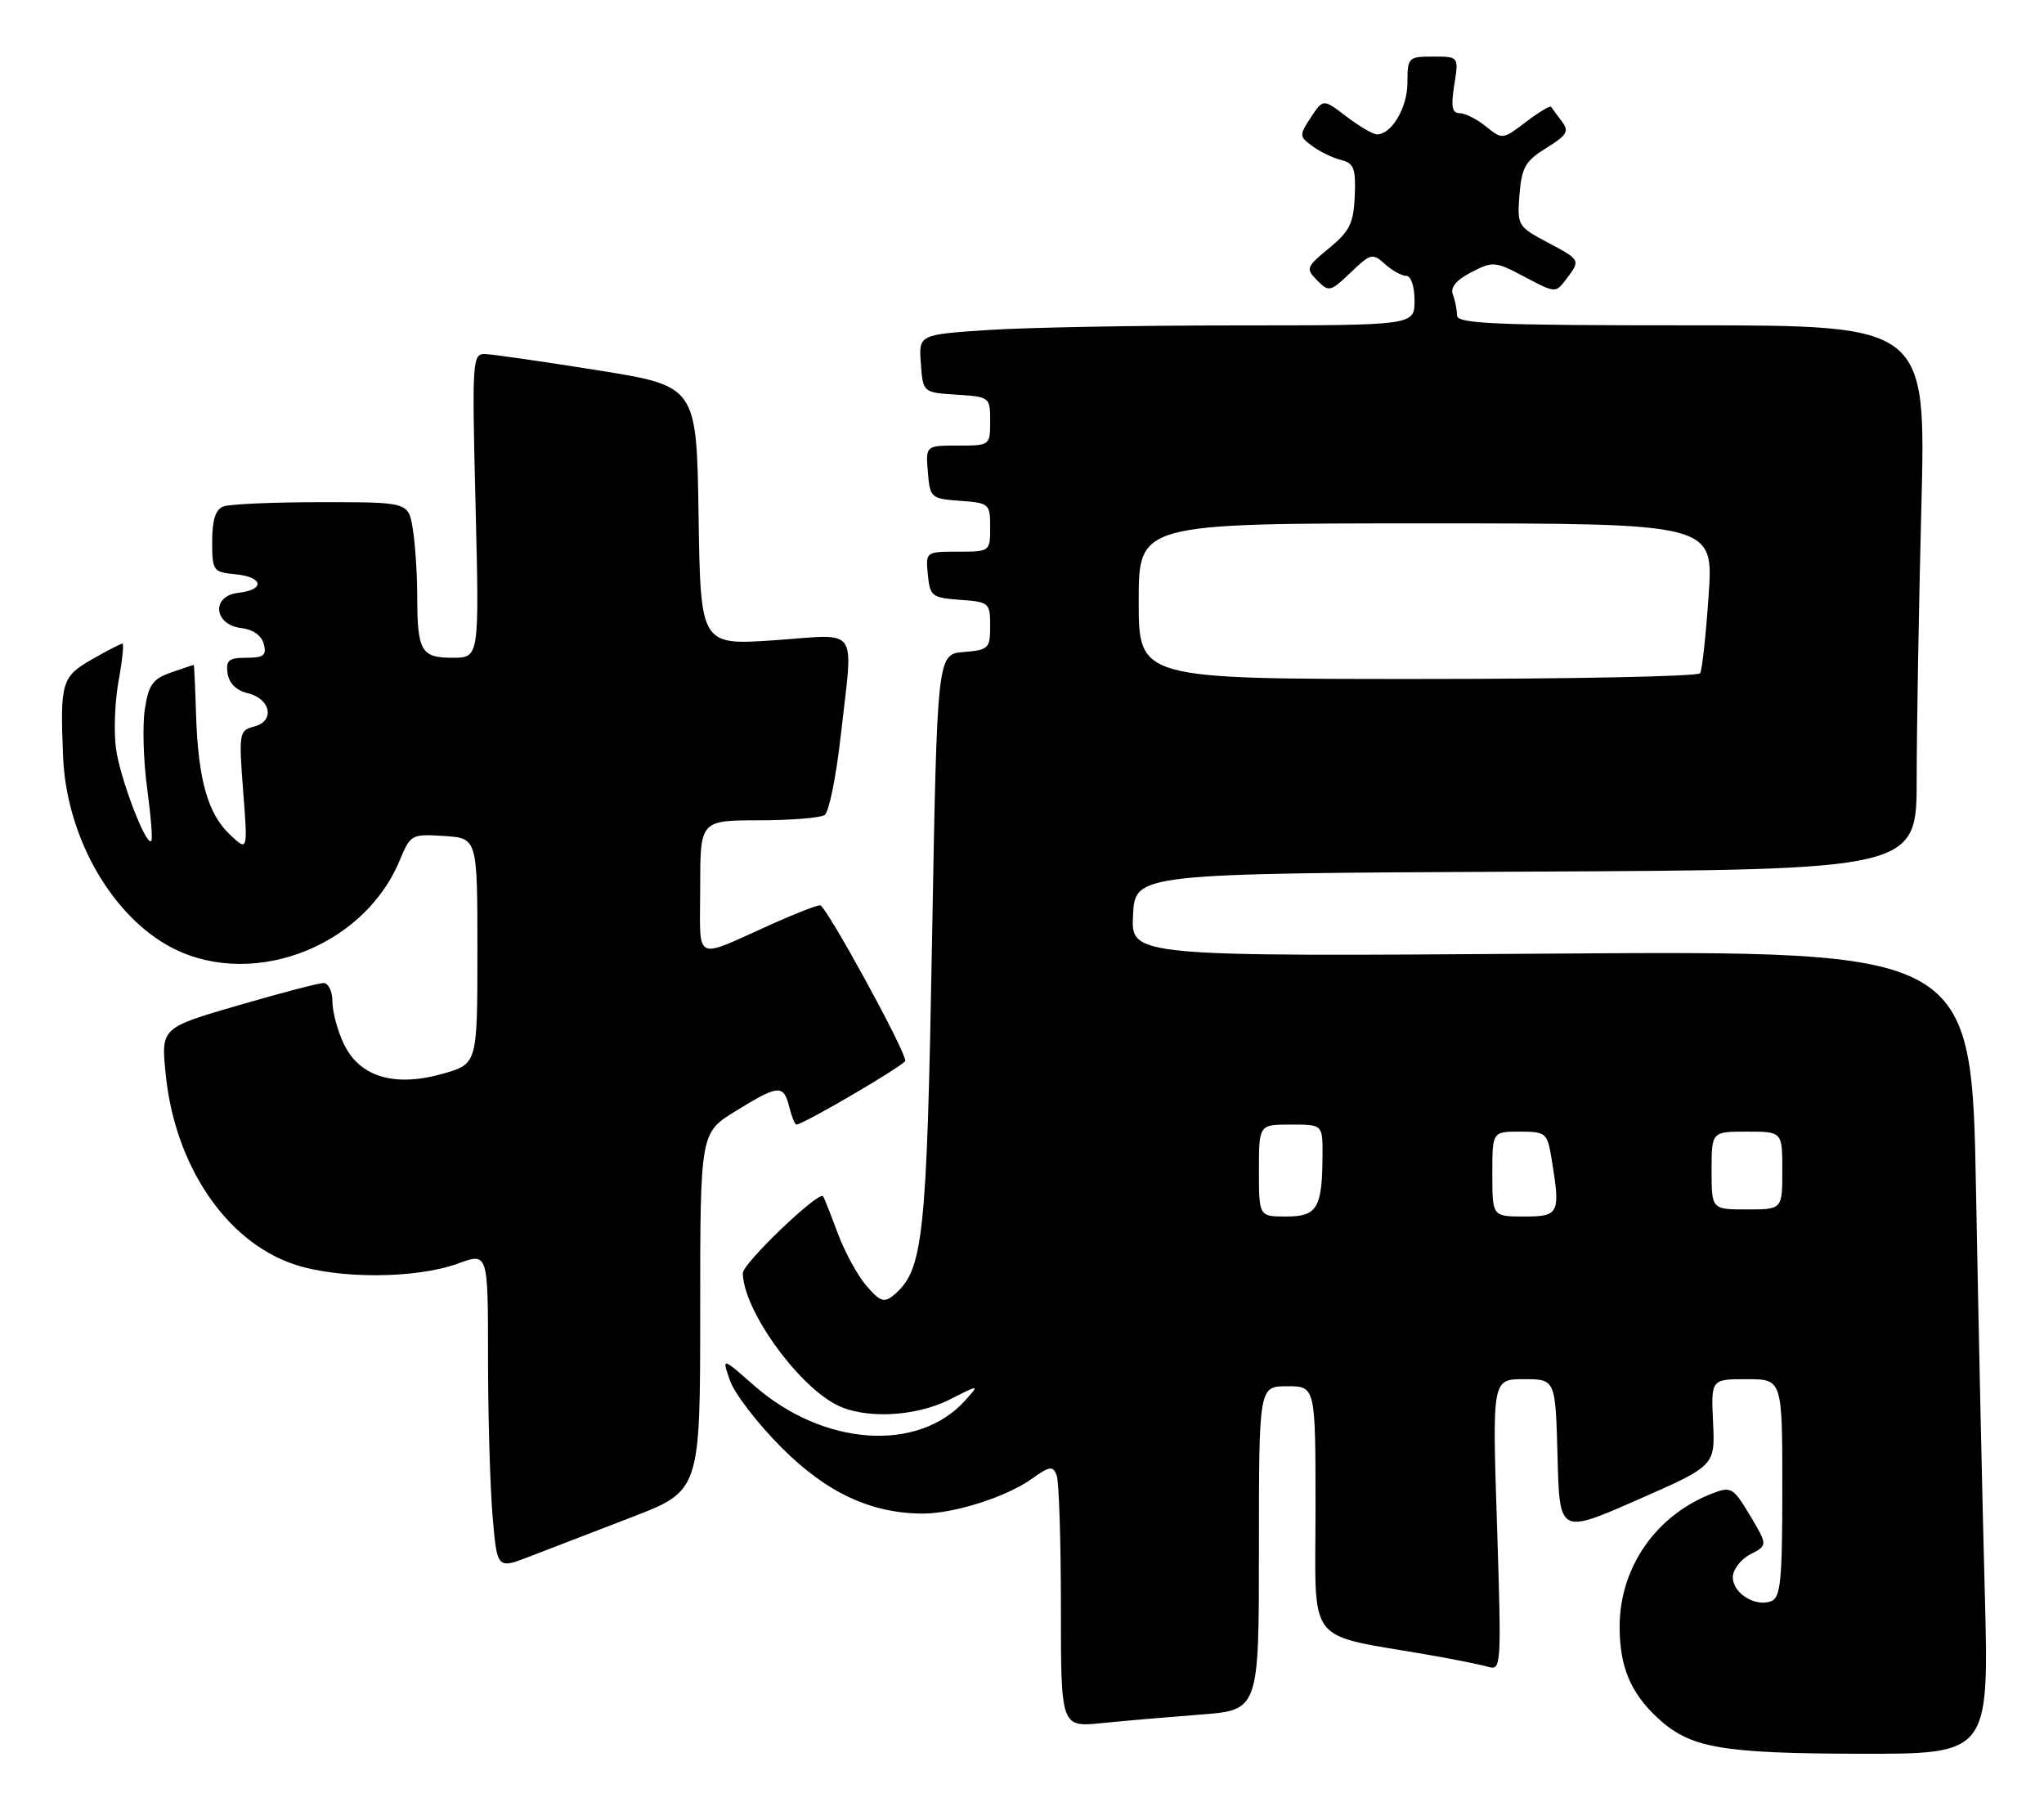 <?xml version="1.0" encoding="UTF-8" standalone="no"?>
<!DOCTYPE svg PUBLIC "-//W3C//DTD SVG 1.1//EN" "http://www.w3.org/Graphics/SVG/1.1/DTD/svg11.dtd" >
<svg xmlns="http://www.w3.org/2000/svg" xmlns:xlink="http://www.w3.org/1999/xlink" version="1.1" viewBox="0 0 289 256">
 <g >
 <path fill="currentColor"
d=" M 280.63 225.25 C 280.29 212.74 279.74 187.18 279.39 168.45 C 278.77 134.41 278.77 134.41 219.33 134.83 C 159.89 135.25 159.89 135.25 160.20 129.38 C 160.50 123.50 160.50 123.50 215.75 123.24 C 271.00 122.98 271.00 122.98 271.00 110.15 C 271.00 103.10 271.30 85.78 271.66 71.66 C 272.32 46.00 272.32 46.00 239.16 46.00 C 211.20 46.00 206.00 45.78 206.00 44.58 C 206.00 43.80 205.74 42.48 205.42 41.65 C 205.03 40.64 205.90 39.59 208.03 38.49 C 211.08 36.91 211.40 36.94 215.58 39.15 C 219.91 41.45 219.95 41.45 221.44 39.48 C 223.51 36.75 223.52 36.77 218.74 34.24 C 214.59 32.03 214.50 31.87 214.84 27.51 C 215.15 23.67 215.68 22.74 218.64 20.92 C 221.58 19.10 221.89 18.56 220.82 17.15 C 220.13 16.24 219.45 15.32 219.31 15.11 C 219.17 14.90 217.56 15.86 215.74 17.25 C 212.47 19.74 212.41 19.75 210.11 17.89 C 208.83 16.85 207.15 16.00 206.38 16.00 C 205.30 16.00 205.13 15.07 205.62 12.00 C 206.26 8.00 206.26 8.00 202.63 8.00 C 199.12 8.00 199.00 8.12 199.00 11.67 C 199.00 15.21 196.77 19.00 194.69 19.00 C 194.14 19.00 192.20 17.87 190.38 16.48 C 187.08 13.96 187.08 13.96 185.34 16.60 C 183.68 19.13 183.69 19.30 185.56 20.66 C 186.62 21.45 188.45 22.33 189.62 22.62 C 191.43 23.07 191.71 23.82 191.55 27.71 C 191.38 31.57 190.83 32.69 187.93 35.08 C 184.67 37.75 184.59 37.98 186.24 39.65 C 187.89 41.32 188.11 41.27 190.97 38.53 C 193.79 35.82 194.07 35.76 195.81 37.33 C 196.83 38.25 198.18 39.00 198.83 39.00 C 199.50 39.00 200.00 40.49 200.00 42.50 C 200.00 46.00 200.00 46.00 174.75 46.01 C 160.86 46.01 145.09 46.30 139.70 46.66 C 129.90 47.31 129.90 47.31 130.20 51.40 C 130.50 55.50 130.50 55.50 135.25 55.80 C 139.94 56.11 140.00 56.15 140.00 59.55 C 140.00 62.98 139.97 63.00 135.44 63.00 C 130.88 63.00 130.88 63.00 131.19 66.75 C 131.49 70.39 131.62 70.51 135.75 70.81 C 139.87 71.11 140.00 71.22 140.00 74.56 C 140.00 77.98 139.97 78.00 135.44 78.00 C 130.89 78.00 130.87 78.01 131.19 81.25 C 131.48 84.30 131.76 84.52 135.75 84.81 C 139.85 85.10 140.00 85.23 140.00 88.50 C 140.00 91.68 139.78 91.90 136.25 92.19 C 132.50 92.50 132.50 92.50 131.78 133.00 C 131.03 175.24 130.56 179.63 126.33 183.14 C 125.01 184.23 124.42 184.03 122.50 181.79 C 121.24 180.34 119.42 176.98 118.43 174.32 C 117.45 171.67 116.52 169.34 116.38 169.14 C 115.78 168.32 105.03 178.62 105.03 180.00 C 105.07 185.08 112.53 195.61 118.20 198.59 C 122.17 200.67 129.40 200.34 134.29 197.87 C 138.50 195.74 138.50 195.74 136.50 197.97 C 129.83 205.43 116.38 204.49 106.59 195.87 C 102.06 191.89 102.06 191.89 103.21 195.19 C 103.84 197.01 107.11 201.27 110.49 204.66 C 116.86 211.05 123.19 214.00 130.52 214.00 C 134.90 214.00 142.28 211.65 145.82 209.13 C 148.41 207.28 148.87 207.21 149.40 208.59 C 149.73 209.45 150.00 217.82 150.00 227.18 C 150.00 244.20 150.00 244.20 155.75 243.63 C 158.91 243.31 165.21 242.77 169.75 242.42 C 178.00 241.79 178.00 241.79 178.00 218.90 C 178.00 196.00 178.00 196.00 182.00 196.00 C 186.00 196.00 186.00 196.00 186.00 213.42 C 186.00 232.98 184.40 230.92 202.00 233.98 C 205.57 234.60 209.36 235.36 210.41 235.67 C 212.27 236.22 212.30 235.61 211.66 215.62 C 210.99 195.00 210.99 195.00 215.46 195.00 C 219.93 195.00 219.93 195.00 220.22 205.95 C 220.50 216.90 220.50 216.90 231.50 212.07 C 242.50 207.24 242.50 207.24 242.21 201.12 C 241.92 195.00 241.92 195.00 246.96 195.00 C 252.00 195.00 252.00 195.00 252.00 210.39 C 252.00 223.47 251.76 225.88 250.43 226.39 C 248.18 227.25 245.00 225.27 245.00 223.00 C 245.00 221.93 246.11 220.48 247.47 219.77 C 249.94 218.48 249.94 218.48 247.44 214.28 C 245.10 210.36 244.75 210.14 242.22 211.11 C 234.18 214.16 229.00 221.57 229.00 230.01 C 229.00 235.62 230.52 239.29 234.31 242.84 C 238.92 247.14 243.20 247.91 262.87 247.96 C 281.23 248.00 281.23 248.00 280.63 225.25 Z  M 89.25 214.54 C 99.00 210.79 99.00 210.79 99.00 185.48 C 99.00 160.17 99.00 160.17 104.02 157.09 C 110.08 153.35 110.79 153.30 111.59 156.50 C 111.93 157.88 112.39 159.00 112.61 159.00 C 113.57 159.00 128.00 150.54 128.00 149.98 C 128.00 148.49 116.77 128.00 115.96 128.00 C 115.46 128.00 112.46 129.16 109.28 130.59 C 97.84 135.71 99.00 136.29 99.00 125.48 C 99.00 116.00 99.00 116.00 107.25 115.98 C 111.79 115.98 115.99 115.64 116.60 115.23 C 117.20 114.83 118.21 109.87 118.85 104.21 C 120.65 88.12 121.72 89.69 109.52 90.52 C 99.05 91.24 99.05 91.24 98.77 72.91 C 98.50 54.59 98.50 54.59 84.50 52.35 C 76.80 51.12 69.65 50.09 68.60 50.06 C 66.78 50.00 66.73 50.85 67.24 71.50 C 67.77 93.00 67.77 93.00 63.99 93.00 C 59.52 93.00 59.00 92.08 58.99 84.17 C 58.98 81.05 58.70 76.81 58.36 74.75 C 57.74 71.00 57.74 71.00 45.45 71.00 C 38.69 71.00 32.45 71.27 31.58 71.61 C 30.48 72.03 30.00 73.52 30.00 76.54 C 30.00 80.70 30.13 80.89 33.25 81.19 C 37.24 81.57 37.54 83.38 33.69 83.82 C 29.83 84.26 30.21 88.35 34.15 88.81 C 35.77 88.99 36.99 89.87 37.30 91.06 C 37.72 92.66 37.29 93.00 34.84 93.00 C 32.34 93.00 31.91 93.35 32.18 95.21 C 32.38 96.60 33.42 97.63 34.99 98.00 C 38.28 98.77 38.92 101.95 35.95 102.72 C 33.81 103.28 33.75 103.60 34.38 111.85 C 35.04 120.39 35.04 120.39 32.51 118.01 C 29.39 115.08 28.01 110.21 27.72 101.05 C 27.60 97.18 27.45 94.02 27.40 94.01 C 27.34 94.00 25.90 94.49 24.20 95.08 C 21.58 95.99 21.00 96.81 20.47 100.33 C 20.13 102.62 20.28 107.65 20.81 111.50 C 21.33 115.35 21.60 118.68 21.39 118.90 C 20.66 119.71 16.97 110.07 16.40 105.84 C 16.07 103.45 16.24 99.14 16.77 96.25 C 17.30 93.36 17.54 91.00 17.31 91.00 C 17.08 91.00 15.12 92.01 12.96 93.25 C 8.73 95.67 8.48 96.49 8.92 107.00 C 9.37 117.89 15.32 128.76 23.44 133.52 C 34.78 140.17 51.24 134.28 56.49 121.70 C 58.04 117.98 58.17 117.90 62.79 118.20 C 67.50 118.50 67.50 118.50 67.50 134.47 C 67.50 150.43 67.50 150.43 62.58 151.82 C 55.75 153.75 50.83 152.26 48.61 147.59 C 47.72 145.73 47.00 143.03 47.00 141.60 C 47.00 140.17 46.44 139.00 45.75 138.99 C 45.06 138.99 39.61 140.42 33.63 142.16 C 22.76 145.33 22.76 145.33 23.43 151.92 C 24.73 164.75 31.90 175.42 41.43 178.71 C 47.65 180.86 58.80 180.83 64.75 178.65 C 69.00 177.09 69.00 177.09 69.00 191.89 C 69.00 200.04 69.29 210.11 69.64 214.28 C 70.28 221.86 70.28 221.86 74.89 220.07 C 77.43 219.09 83.89 216.60 89.25 214.54 Z  M 178.00 165.50 C 178.00 159.00 178.00 159.00 182.50 159.00 C 187.00 159.00 187.00 159.00 186.99 163.25 C 186.96 170.80 186.26 172.00 181.88 172.00 C 178.00 172.00 178.00 172.00 178.00 165.50 Z  M 211.00 166.00 C 211.00 160.00 211.00 160.00 214.87 160.00 C 218.56 160.00 218.77 160.17 219.36 163.75 C 220.66 171.61 220.48 172.00 215.50 172.00 C 211.00 172.00 211.00 172.00 211.00 166.00 Z  M 242.00 165.50 C 242.00 160.00 242.00 160.00 247.00 160.00 C 252.00 160.00 252.00 160.00 252.00 165.50 C 252.00 171.00 252.00 171.00 247.00 171.00 C 242.00 171.00 242.00 171.00 242.00 165.50 Z  M 161.00 85.00 C 161.00 74.00 161.00 74.00 201.64 74.00 C 242.29 74.00 242.29 74.00 241.58 84.19 C 241.20 89.80 240.66 94.75 240.38 95.19 C 240.11 95.64 222.13 96.00 200.44 96.00 C 161.00 96.00 161.00 96.00 161.00 85.00 Z "/>
</g>
</svg>